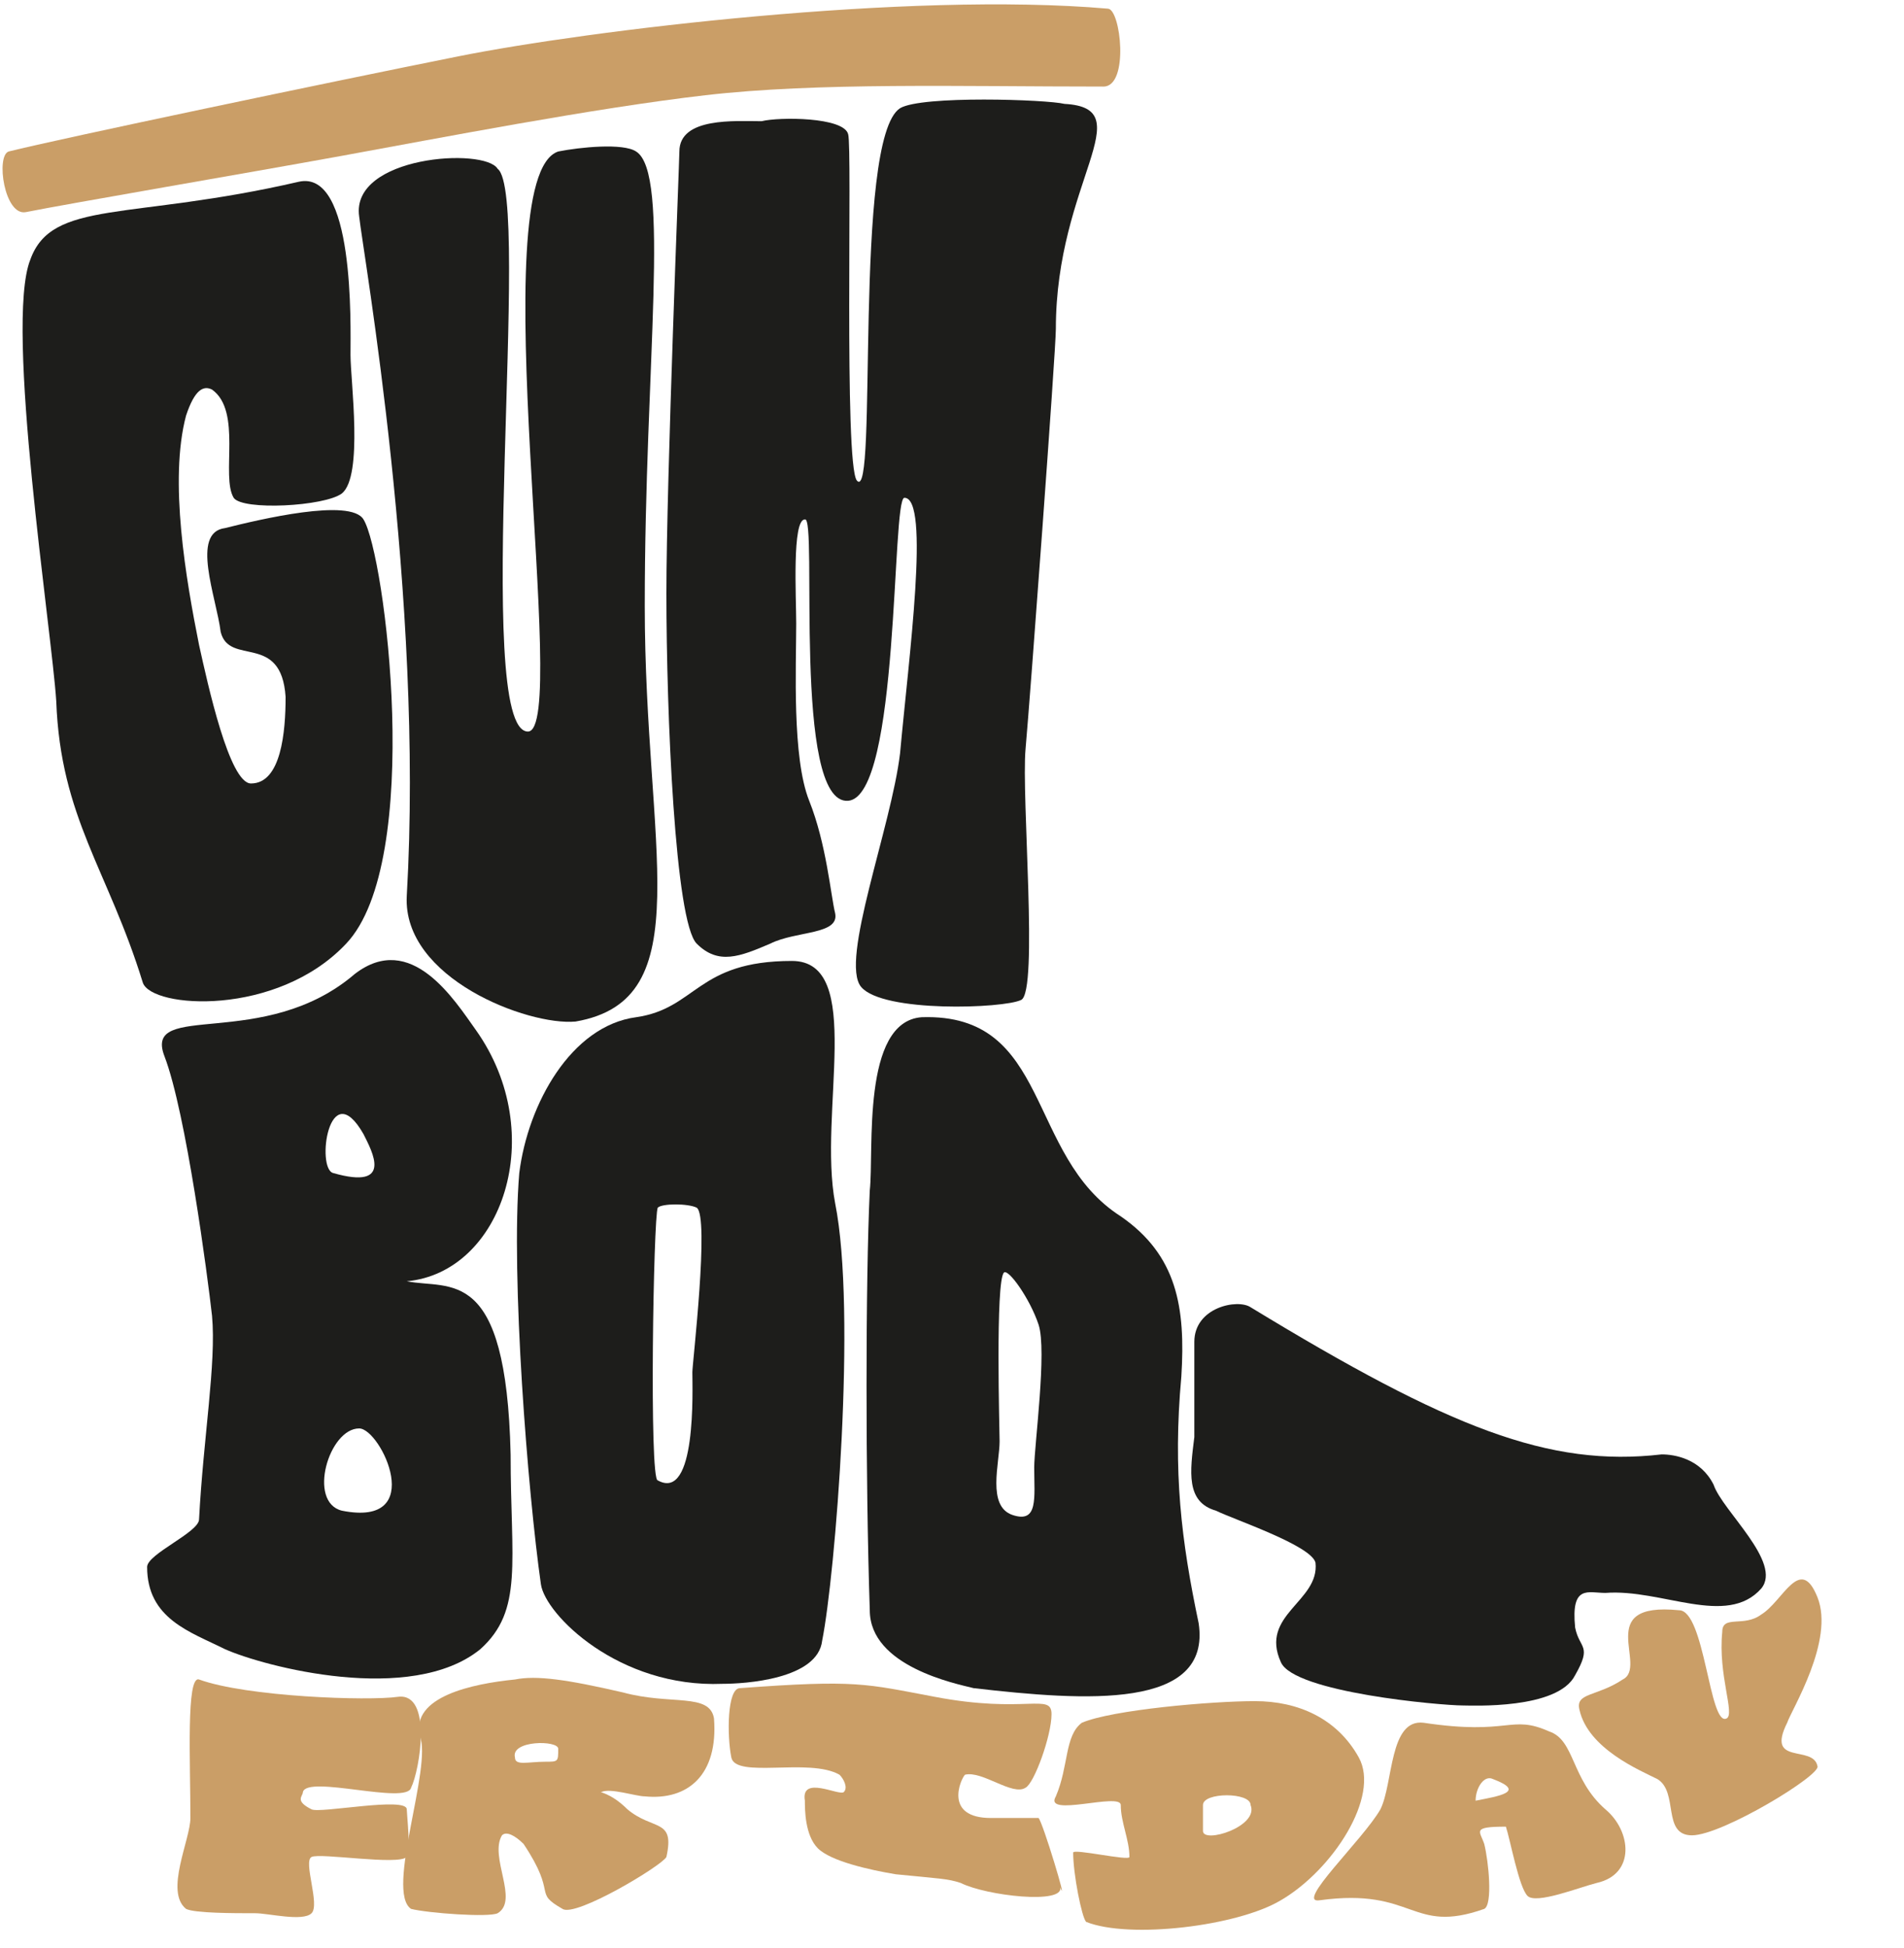 <?xml version="1.0" encoding="UTF-8" standalone="no"?>
<!DOCTYPE svg PUBLIC "-//W3C//DTD SVG 1.1//EN" "http://www.w3.org/Graphics/SVG/1.1/DTD/svg11.dtd">
<svg width="100%" height="100%" viewBox="0 0 44 45" version="1.1" xmlns="http://www.w3.org/2000/svg" xmlns:xlink="http://www.w3.org/1999/xlink" xml:space="preserve" xmlns:serif="http://www.serif.com/" style="fill-rule:evenodd;clip-rule:evenodd;stroke-linejoin:round;stroke-miterlimit:2;">
    <g>
        <path d="M8.3,5C8.4,5.9 9.8,13.8 9.4,20.7C9.3,22.6 12.2,23.7 13.3,23.6C16.2,23.1 14.9,19.6 14.9,14C14.9,8.4 15.5,4 14.7,3.5C14.4,3.3 13.4,3.4 12.9,3.5C11.1,4.1 13.2,16.9 12.2,16.9C10.9,16.9 12.3,4.5 11.5,3.9C11.2,3.4 8.1,3.6 8.3,5Z" style="fill:rgb(29,29,27);fill-rule:nonzero;"/>
        <path d="M16.1,21.8C15.6,21.3 15.4,16.5 15.4,13.7C15.4,11.1 15.7,3.7 15.7,3.5C15.7,2.7 17,2.8 17.6,2.8C18,2.7 19.5,2.7 19.6,3.1C19.7,3.4 19.5,10.7 19.8,11.1C20.3,11.7 19.7,3.2 20.8,2.5C21.3,2.2 24.2,2.3 24.6,2.4C26.4,2.5 24.4,4.2 24.4,7.6C24.4,8.1 23.8,16.2 23.7,17.3C23.6,18.4 24,22.9 23.6,23.1C23.2,23.3 20.4,23.4 19.9,22.8C19.4,22.2 20.6,19.1 20.8,17.4C21,15.2 21.5,11.5 20.9,11.5C20.6,11.5 20.8,18.4 19.6,18.5C18.3,18.6 18.9,11.9 18.6,12C18.3,12 18.4,13.8 18.4,14.4C18.4,15.4 18.3,17.5 18.7,18.5C19.1,19.5 19.2,20.7 19.3,21.1C19.4,21.6 18.4,21.5 17.8,21.8C17.1,22.1 16.6,22.3 16.1,21.8Z" style="fill:rgb(29,29,27);fill-rule:nonzero;"/>
        <path d="M38.4,33.6C38.7,33.6 39.3,33.7 39.6,34.3C39.8,34.9 41.2,36.1 40.7,36.7C39.9,37.6 38.4,36.7 37.1,36.8C36.7,36.8 36.3,36.6 36.4,37.6C36.5,38.1 36.8,38 36.4,38.7C36,39.5 34,39.4 33.8,39.4C33.3,39.4 29.9,39.1 29.6,38.4C29.1,37.3 30.5,37 30.4,36.1C30.3,35.7 28.5,35.1 28.1,34.9C27.4,34.7 27.5,34 27.6,33.2L27.6,31C27.6,30.2 28.6,30 28.9,30.2C33.5,33 35.8,33.9 38.4,33.6Z" style="fill:rgb(29,29,27);fill-rule:nonzero;"/>
        <path d="M11.8,33.6C11.7,29.2 10.4,29.8 9.4,29.6C11.6,29.4 12.7,26.2 11,23.8C10.5,23.1 9.5,21.5 8.2,22.5C6.1,24.3 3.3,23.1 3.8,24.4C4.3,25.7 4.8,29.5 4.9,30.4C5,31.5 4.7,33.2 4.6,35.1C4.6,35.4 3.4,35.9 3.4,36.2C3.4,37.4 4.4,37.7 5.2,38.1C6.1,38.5 9.5,39.4 11.1,38.1C12.1,37.2 11.8,36.1 11.8,33.6ZM7.7,27.1C7.3,27 7.6,24.8 8.4,26.2C8.6,26.6 9.1,27.5 7.7,27.1ZM7.9,34.9C7.1,34.7 7.6,33 8.3,33C8.8,33 9.9,35.3 7.9,34.9Z" style="fill:rgb(29,29,27);fill-rule:nonzero;"/>
        <path d="M12.5,36.6C12.6,37.3 14.3,39 16.7,38.9C17.2,38.9 18.9,38.8 19,37.9C19.3,36.4 19.8,30.3 19.3,27.8C18.9,25.7 20,22.2 18.3,22.2C16.1,22.2 16.1,23.3 14.7,23.5C13.2,23.7 12.2,25.5 12,27.1C11.8,29.5 12.2,34.5 12.5,36.6ZM15.2,27.9C15.3,27.8 15.9,27.8 16.1,27.9C16.4,28.1 16,31.5 16,31.7C16,32.1 16.1,34.7 15.2,34.2C15,34.2 15.1,28.1 15.2,27.9Z" style="fill:rgb(29,29,27);fill-rule:nonzero;"/>
        <path d="M27.3,31.8C27.4,30.2 27.2,29 25.9,28.1C23.7,26.7 24.3,23.4 21.3,23.5C19.9,23.6 20.2,26.6 20.1,27.5C20,29.6 20,34.2 20.1,37.2C20.1,38.5 22.1,38.9 22.5,39C25.1,39.3 28,39.5 27.7,37.5C27.3,35.6 27.1,34 27.3,31.8ZM23.9,33.9C23.9,34.6 24,35.2 23.4,35C22.8,34.8 23.1,33.8 23.1,33.3C23.1,33.1 23,29.6 23.2,29.4C23.3,29.3 23.8,30 24,30.6C24.2,31.2 23.9,33.4 23.9,33.9Z" style="fill:rgb(29,29,27);fill-rule:nonzero;"/>
        <path d="M8.1,8.2C8.1,8.8 8.4,11 7.9,11.4C7.5,11.7 5.6,11.8 5.4,11.5C5.1,11 5.6,9.5 4.9,9C4.7,8.9 4.5,9 4.3,9.6C3.9,11.1 4.3,13.4 4.6,14.9C4.8,15.8 5.3,18.1 5.8,18.1C6.5,18.1 6.6,16.9 6.6,16.1C6.5,14.6 5.3,15.4 5.1,14.6C5,13.8 4.4,12.3 5.2,12.2C6,12 8.1,11.5 8.4,12C8.9,12.8 9.8,19.9 8,21.8C6.4,23.5 3.5,23.3 3.3,22.7C2.5,20.1 1.4,18.9 1.3,16.2C1.2,14.6 0.1,7.5 0.7,6C1.2,4.6 3,5.1 6.9,4.2C8.2,3.9 8.1,7.5 8.1,8.2Z" style="fill:rgb(29,29,27);fill-rule:nonzero;"/>
        <g>
            <path d="M9.2,39.2C8.5,39.3 5.7,39.2 4.6,38.8C4.3,38.7 4.4,40.7 4.4,42C4.4,42.5 3.8,43.7 4.3,44.1C4.5,44.2 5.4,44.2 5.9,44.2C6.2,44.2 7,44.4 7.2,44.2C7.4,44 7,43 7.2,42.9C7.4,42.8 9.2,43.1 9.4,42.9C9.5,42.8 9.4,41.9 9.4,41.8C9.4,41.5 7.4,41.9 7.2,41.8C6.8,41.6 7,41.5 7,41.4C7.1,41 9.4,41.7 9.5,41.3C9.7,40.9 10,39.1 9.2,39.2Z" style="fill:rgb(202,158,103);fill-rule:nonzero;"/>
            <path d="M14.5,41.8C14.1,41.4 13.8,41.4 13.9,41.4C14.1,41.3 14.7,41.5 14.9,41.5C15.9,41.6 16.6,41 16.5,39.7C16.4,39.1 15.5,39.4 14.4,39.1C13.1,38.8 12.4,38.7 11.9,38.8C10.9,38.9 9.5,39.2 9.7,40.1C10,40.8 8.9,43.7 9.5,44.1C9.9,44.2 11.3,44.3 11.5,44.2C12,43.9 11.3,42.9 11.6,42.4C11.7,42.3 11.9,42.4 12.1,42.6C12.9,43.8 12.3,43.7 13,44.1C13.3,44.3 15.3,43.1 15.4,42.9C15.6,42 15.1,42.3 14.5,41.8ZM11.9,40.6C11.8,40.2 12.9,40.2 12.9,40.4C12.9,40.7 12.9,40.7 12.6,40.7C12.2,40.7 11.9,40.8 11.9,40.6Z" style="fill:rgb(202,158,103);fill-rule:nonzero;"/>
            <path d="M25,43.4L25,43.4Z" style="fill:rgb(202,158,103);fill-rule:nonzero;"/>
            <path d="M22.9,42C21.8,42 22.2,41.1 22.3,41C22.7,40.9 23.4,41.5 23.7,41.3C23.9,41.2 24.3,40.1 24.3,39.6C24.3,39.1 23.7,39.6 21.6,39.2C20,38.9 19.8,38.8 17.1,39C16.8,39 16.8,40.1 16.9,40.6C17,41.1 18.7,40.6 19.4,41C19.5,41.1 19.6,41.3 19.5,41.4C19.4,41.5 18.5,41 18.6,41.6C18.6,41.8 18.6,42.4 18.9,42.7C19.2,43 20.1,43.2 20.7,43.3C21.7,43.4 21.9,43.4 22.2,43.5C22.8,43.8 24.6,44 24.5,43.6C24.7,44.1 24.1,42.1 24,42L22.9,42Z" style="fill:rgb(202,158,103);fill-rule:nonzero;"/>
            <path d="M31.4,40.6C30.9,39.7 30,39.3 29,39.3C28,39.3 25.7,39.5 25,39.8C24.6,40.1 24.7,40.8 24.4,41.5C24.1,42 25.9,41.4 25.9,41.7C25.9,42.1 26.1,42.5 26.1,42.9C26.1,43 24.8,42.7 24.8,42.8C24.8,43.3 25,44.3 25.1,44.4C26.1,44.8 28.6,44.5 29.6,43.9C30.8,43.2 31.9,41.5 31.4,40.6ZM27.8,42.3L27.8,41.7C27.8,41.4 28.9,41.4 28.9,41.7C29.1,42.2 27.8,42.6 27.8,42.3Z" style="fill:rgb(202,158,103);fill-rule:nonzero;"/>
            <path d="M37.1,41.8C36.3,41.1 36.4,40.2 35.8,40C34.9,39.6 34.9,40.1 32.9,39.8C32.1,39.7 32.2,41.2 31.9,41.8C31.5,42.5 29.9,44 30.5,43.9C32.7,43.6 32.6,44.7 34.3,44.1C34.5,44 34.4,43 34.3,42.6C34.2,42.3 34,42.2 34.8,42.2C34.9,42.5 35.1,43.6 35.3,43.8C35.5,44 36.5,43.6 36.9,43.5C37.8,43.3 37.7,42.3 37.1,41.8ZM33.1,40.9L33.1,40.9ZM34.1,41.6C34.1,41.3 34.3,41 34.5,41.1C35.3,41.4 34.6,41.5 34.1,41.6Z" style="fill:rgb(202,158,103);fill-rule:nonzero;"/>
            <path d="M42,36.9C41.6,35.9 41.2,37 40.7,37.3C40.3,37.6 39.8,37.3 39.8,37.7C39.7,38.7 40.1,39.6 39.9,39.7C39.5,39.9 39.4,37.2 38.8,37.2C36.8,37 38.1,38.5 37.5,38.8C36.9,39.2 36.4,39.1 36.5,39.5C36.7,40.4 37.9,40.9 38.3,41.1C38.8,41.4 38.4,42.4 39.1,42.4C39.8,42.4 42.1,41 42,40.8C41.9,40.3 40.8,40.8 41.3,39.8C41.4,39.5 42.4,37.9 42,36.9Z" style="fill:rgb(202,158,103);fill-rule:nonzero;"/>
        </g>
        <path d="M0.6,4.9C1.6,4.7 5.7,4 7.9,3.6C10.1,3.2 13.7,2.5 16.3,2.2C18.9,1.9 22.2,2 25.5,2C26.1,2 25.9,0.2 25.6,0.2C21,-0.2 13.6,0.7 10.6,1.3C7.6,1.9 1.4,3.2 0.2,3.5C-0.1,3.6 0.1,5 0.6,4.9Z" style="fill:rgb(202,158,103);fill-rule:nonzero;"/>
    </g>
</svg>
